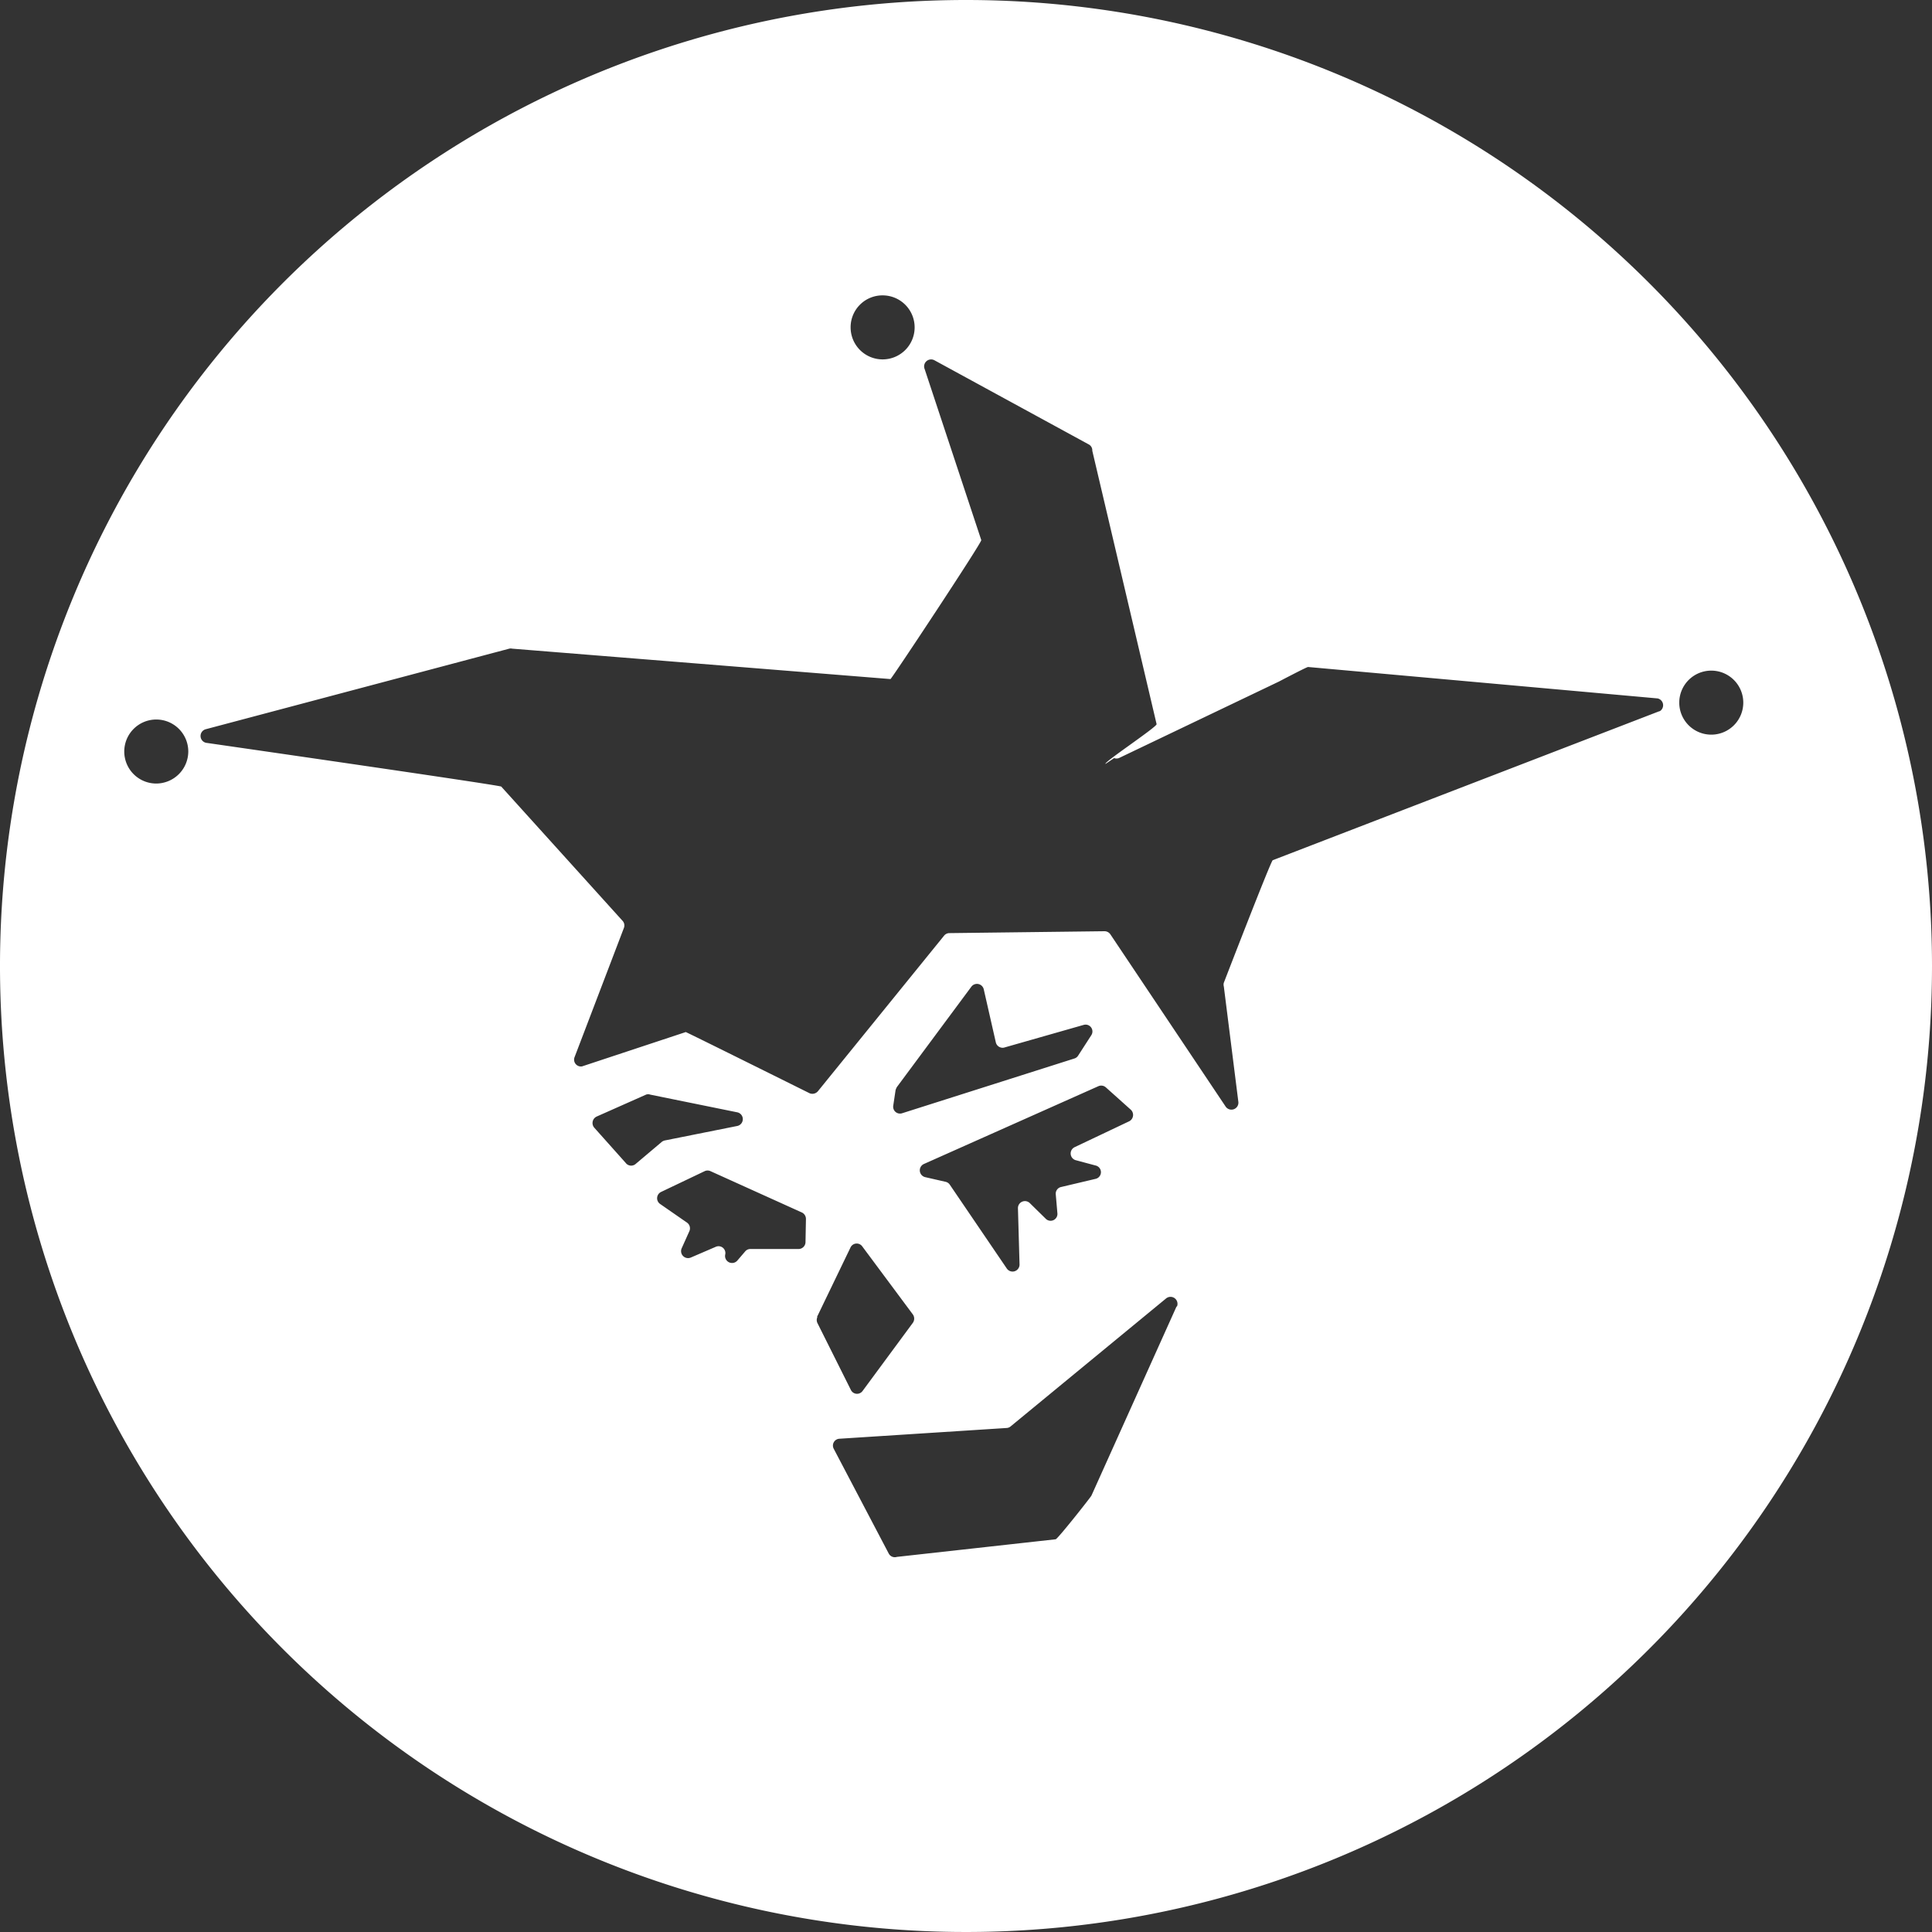 <svg id="Layer_1" data-name="Layer 1" xmlns="http://www.w3.org/2000/svg" viewBox="0 0 132.78 132.78"><rect x="0" y="0" width="132.78" height="132.78" fill="#333333" stroke="none"/><defs><style>.cls-1{fill:#fff;}</style></defs><title>FT2_badge_Reversed</title><path class="cls-1" d="M66.39,0a66.39,66.39,0,1,0,66.39,66.39A66.39,66.39,0,0,0,66.39,0ZM60.66,20.3a2.2,2.2,0,1,1-2.2,2.2A2.19,2.19,0,0,1,60.66,20.3ZM10.74,53.85a2.2,2.2,0,1,1,2.2-2.2A2.21,2.21,0,0,1,10.74,53.85ZM43,79.92,40.84,77.5a.49.49,0,0,1,.16-.76l3.4-1.51a.42.42,0,0,1,.29,0l6,1.22a.48.48,0,0,1,0,.93l-5,1a.51.51,0,0,0-.21.1L43.68,80A.47.47,0,0,1,43,79.92Zm12.36,5.44a.48.48,0,0,1-.47.48H51.57a.46.46,0,0,0-.36.17l-.54.63a.48.48,0,0,1-.83-.41.47.47,0,0,0-.65-.54l-1.72.74a.48.48,0,0,1-.62-.64l.53-1.18a.48.48,0,0,0-.16-.58l-1.86-1.29a.48.48,0,0,1,.07-.82l3-1.43a.47.47,0,0,1,.4,0l6.28,2.84a.49.49,0,0,1,.28.44Zm.79,5.15,2.3-4.77a.47.47,0,0,1,.81-.08l3.48,4.68a.5.5,0,0,1,0,.57L59.28,95.6a.47.47,0,0,1-.8-.07l-2.3-4.6A.48.48,0,0,1,56.18,90.51ZM73.91,79.73l1.38.37a.47.47,0,0,1,0,.92l-2.37.56a.47.47,0,0,0-.36.51l.11,1.28a.47.47,0,0,1-.81.38l-1.09-1.07a.48.48,0,0,0-.81.35l.11,3.88a.48.48,0,0,1-.87.28l-3.93-5.78a.47.47,0,0,0-.29-.19l-1.4-.32a.48.48,0,0,1-.09-.9l12-5.35a.48.48,0,0,1,.51.08l1.72,1.54a.49.49,0,0,1-.11.79l-3.75,1.78A.48.48,0,0,0,73.91,79.73ZM75,71.15l-.91,1.41a.46.46,0,0,1-.26.19L62,76.51a.47.47,0,0,1-.61-.52l.16-1.07a1,1,0,0,1,.09-.21l5.12-6.9a.48.48,0,0,1,.85.18l.83,3.65A.48.48,0,0,0,69,72l5.47-1.56A.47.47,0,0,1,75,71.15Zm5.86,18.64-5.85,13c-.06.12-2.33,3-2.46,3L61.64,107a.47.47,0,0,1-.56-.23L57.3,99.57a.47.47,0,0,1,.39-.69l11.5-.74a.46.46,0,0,0,.27-.11l10.69-8.8A.48.48,0,0,1,80.89,89.79Zm33.18-40.91L87.47,59.12c-.13.05-3.36,8.42-3.36,8.42a.48.48,0,0,0,0,.26l1,7.94a.48.48,0,0,1-.87.32L76.31,64.21a.49.49,0,0,0-.4-.21l-10.67.13a.47.47,0,0,0-.36.18L56.21,75a.5.5,0,0,1-.56.14s-8.47-4.21-8.52-4.21L40,73.29a.47.47,0,0,1-.51-.64l3.39-8.88a.47.47,0,0,0-.08-.47l-8.35-9.24c-.09-.1-20.22-3-20.22-3a.48.48,0,0,1-.1-.94L35,44.58a.46.46,0,0,1,.2,0l26,2.09c.07,0,6.3-9.41,6.24-9.55L63.55,25.37a.48.48,0,0,1,.67-.61l10.6,5.78a.46.46,0,0,1,.25.44l4.42,18.79c0,.21-3.7,2.66-3.51,2.73l.59-.4a.47.47,0,0,0,.33,0l11-5.26s1.9-1,2-1L113.92,48A.48.48,0,0,1,114.07,48.88Zm3.57,1.61a2.2,2.2,0,1,1,2.2-2.2A2.2,2.2,0,0,1,117.64,50.49Z"/></svg>